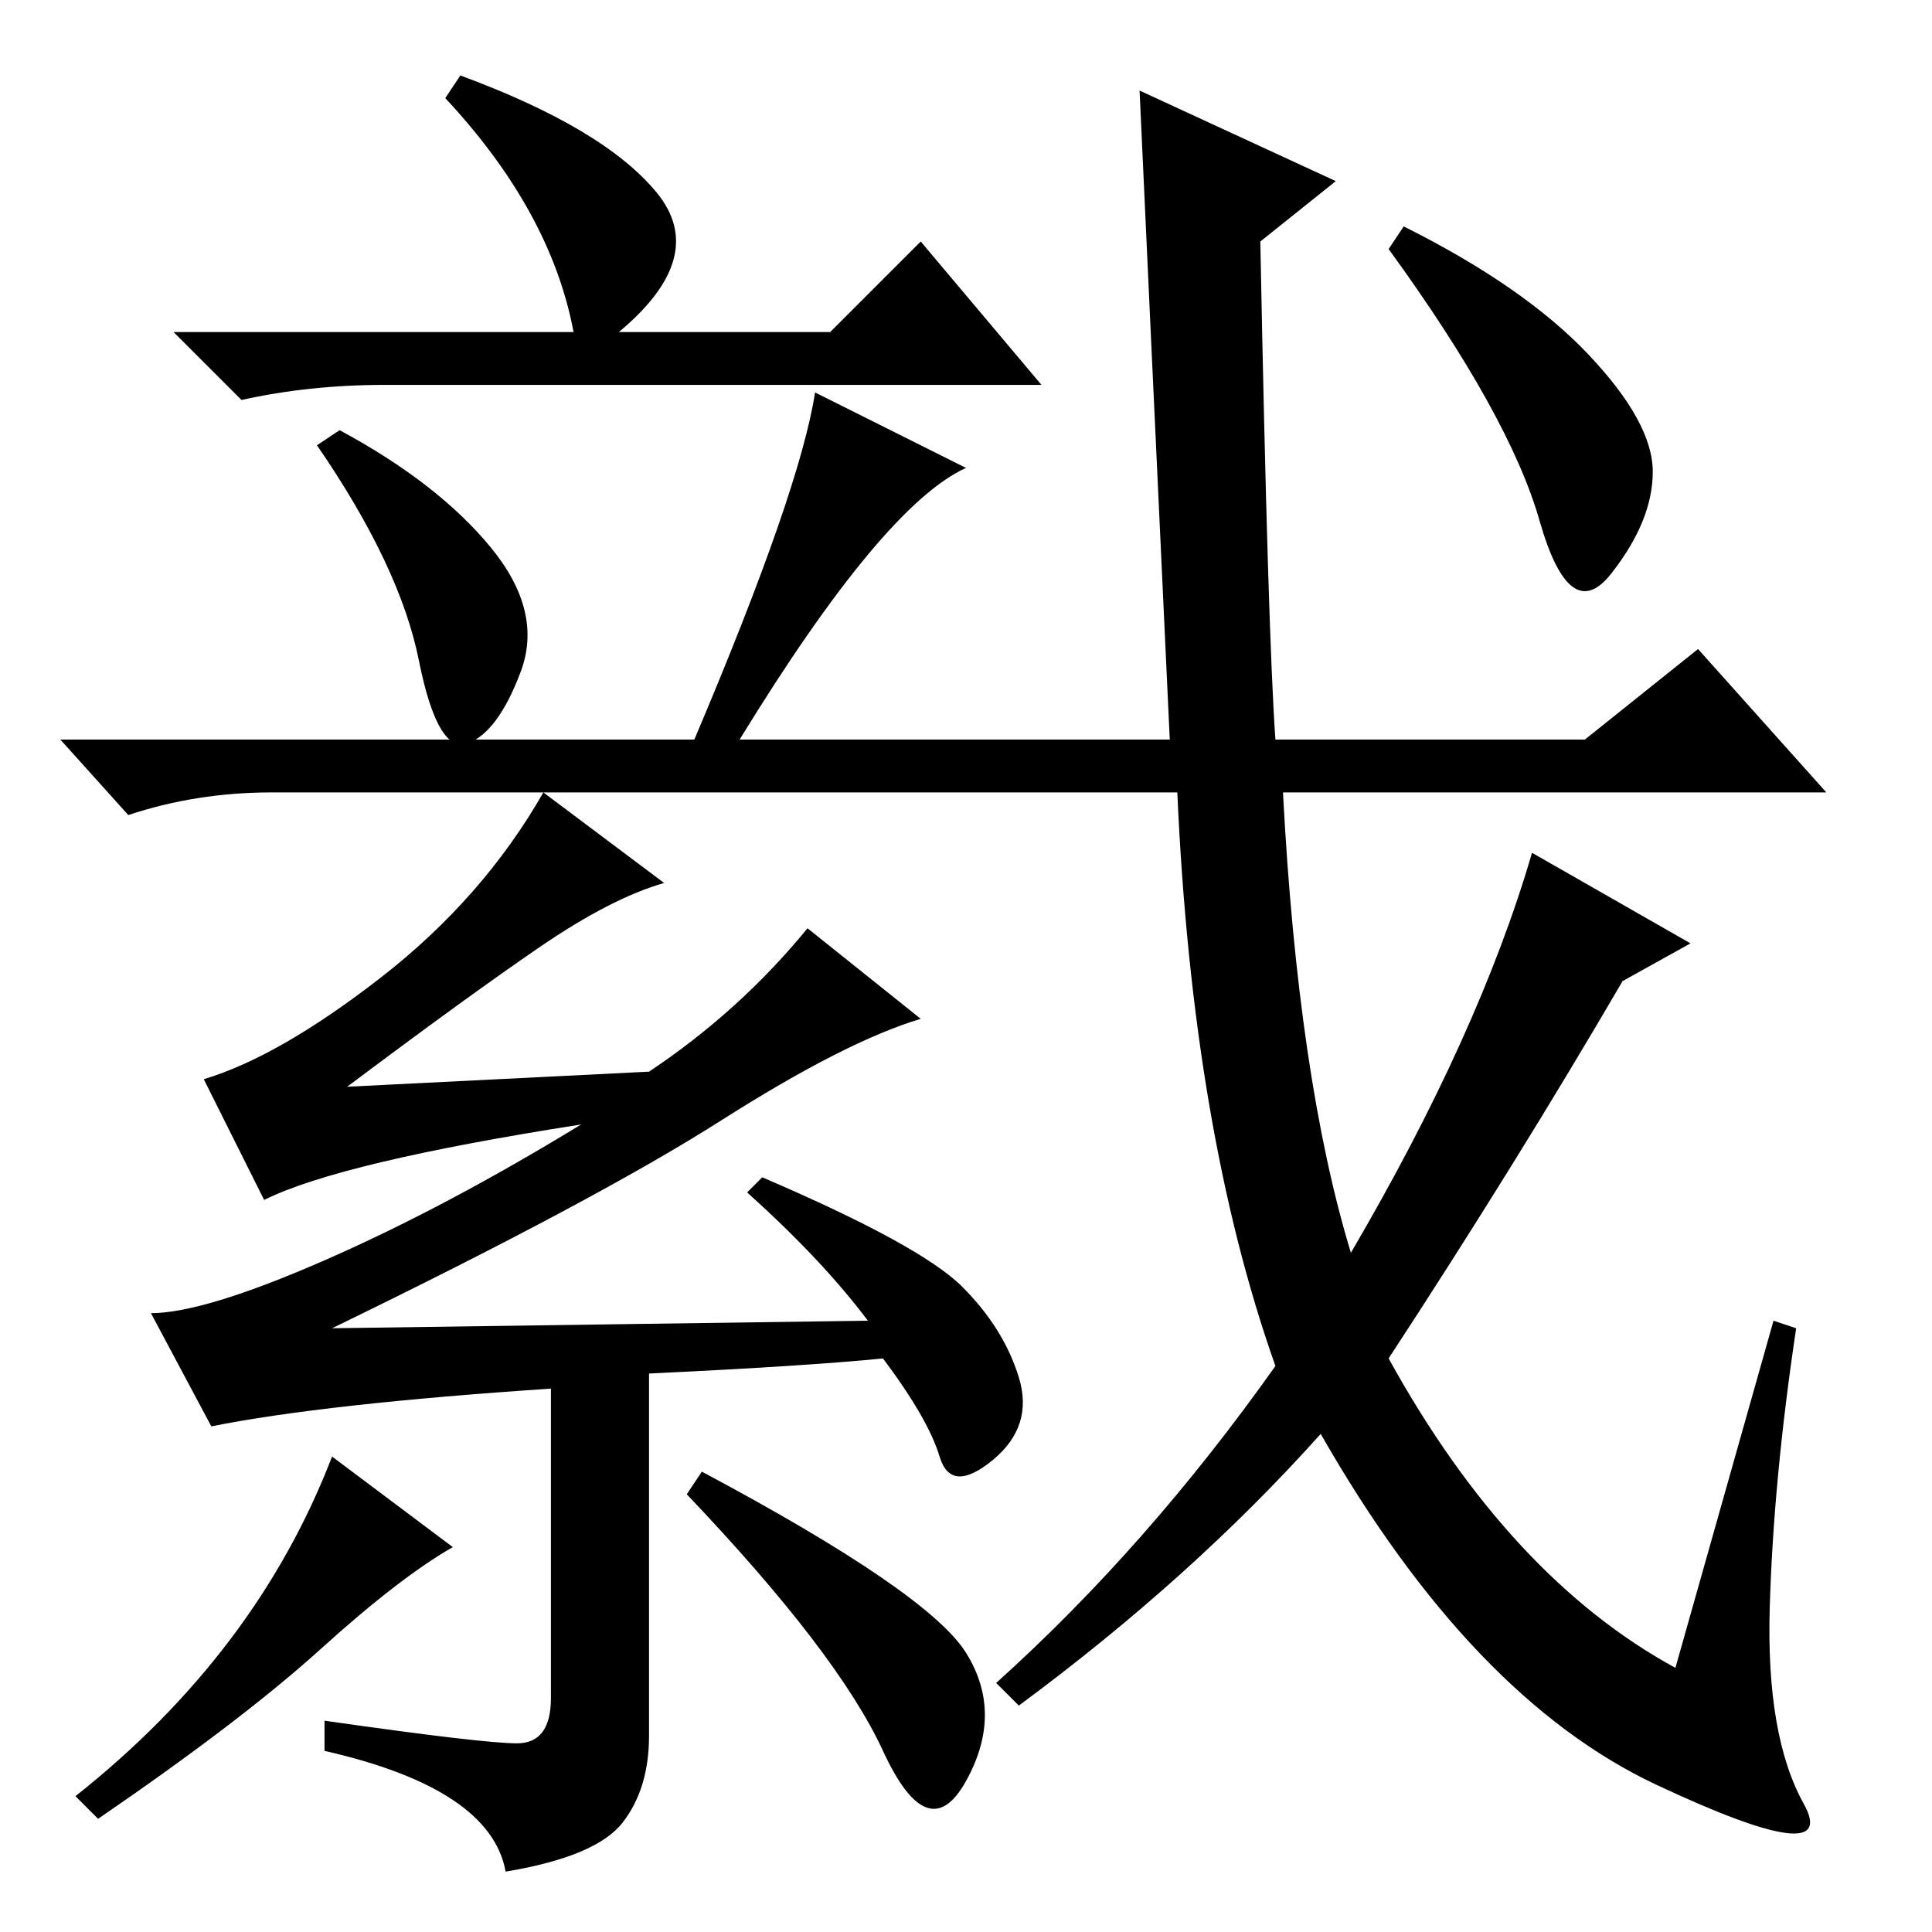 <?xml version="1.0" standalone="no"?>
<!DOCTYPE svg PUBLIC "-//W3C//DTD SVG 1.1//EN" "http://www.w3.org/Graphics/SVG/1.1/DTD/svg11.dtd" >
<svg xmlns="http://www.w3.org/2000/svg" xmlns:xlink="http://www.w3.org/1999/xlink" version="1.1" viewBox="0 -36 256 256">
  <g transform="matrix(1 0 0 -1 0 220)">
   <path fill="currentColor"
d="M76 212q-3 16 -17 31l2 3q19 -7 26 -15.5t-5 -18.5h28l12 12l16 -19h-87q-10 0 -19 -2l-9 9h53zM65 183.5q7 -8.5 4 -16.5t-7 -9.5t-6.5 11t-13.5 28.5l3 2q13 -7 20 -15.5zM108 204l20 -10q-11 -5 -30 -36h-6q14 33 16 46zM151 244l26 -12l-10 -8q1 -52 2 -66h41l15 12
l17 -19h-72q2 -38 9 -61q17 29 24 53l21 -12l-9 -5q-14 -24 -31 -50q16 -29 38 -41l13 46l3 -1q-3 -20 -3.5 -37t4.5 -26t-19.5 2.5t-44.5 46.5q-17 -19 -40 -36l-3 3q20 18 37 42q-11 31 -13 76h-120q-10 0 -19 -3l-9 10h147q-3 64 -4 86zM210.5 209q8.5 -9 8.5 -15.5
t-5.5 -13.5t-9.5 7t-20 36l2 3q16 -8 24.5 -17zM86 74v-48q0 -7 -3.5 -11.5t-15.5 -6.5q-2 11 -24 16v4q21 -3 25.5 -3t4.5 6v41q-30 -2 -45 -5l-8 15q7 0 23 7t34 18q-32 -5 -42 -10l-8 16q10 3 23.5 13.5t21.5 24.5l16 -12q-7 -2 -16.5 -8.5t-25.5 -18.5l40 2q12 8 21 19
l15 -12q-10 -3 -26.5 -13.5t-51.5 -27.5l71 1q-6 8 -16 17l2 2q21 -9 26.5 -14.5t7.5 -12t-3.5 -11t-7 0.5t-7.5 13q-10 -1 -31 -2zM42.5 37.5q-10.5 -9.5 -29.5 -22.5l-3 3q24 19 34 45l16 -12q-7 -4 -17.5 -13.5zM128 37q5 -8 0 -17t-11 4t-26 34l2 3q30 -16 35 -24z" />
  </g>

</svg>
